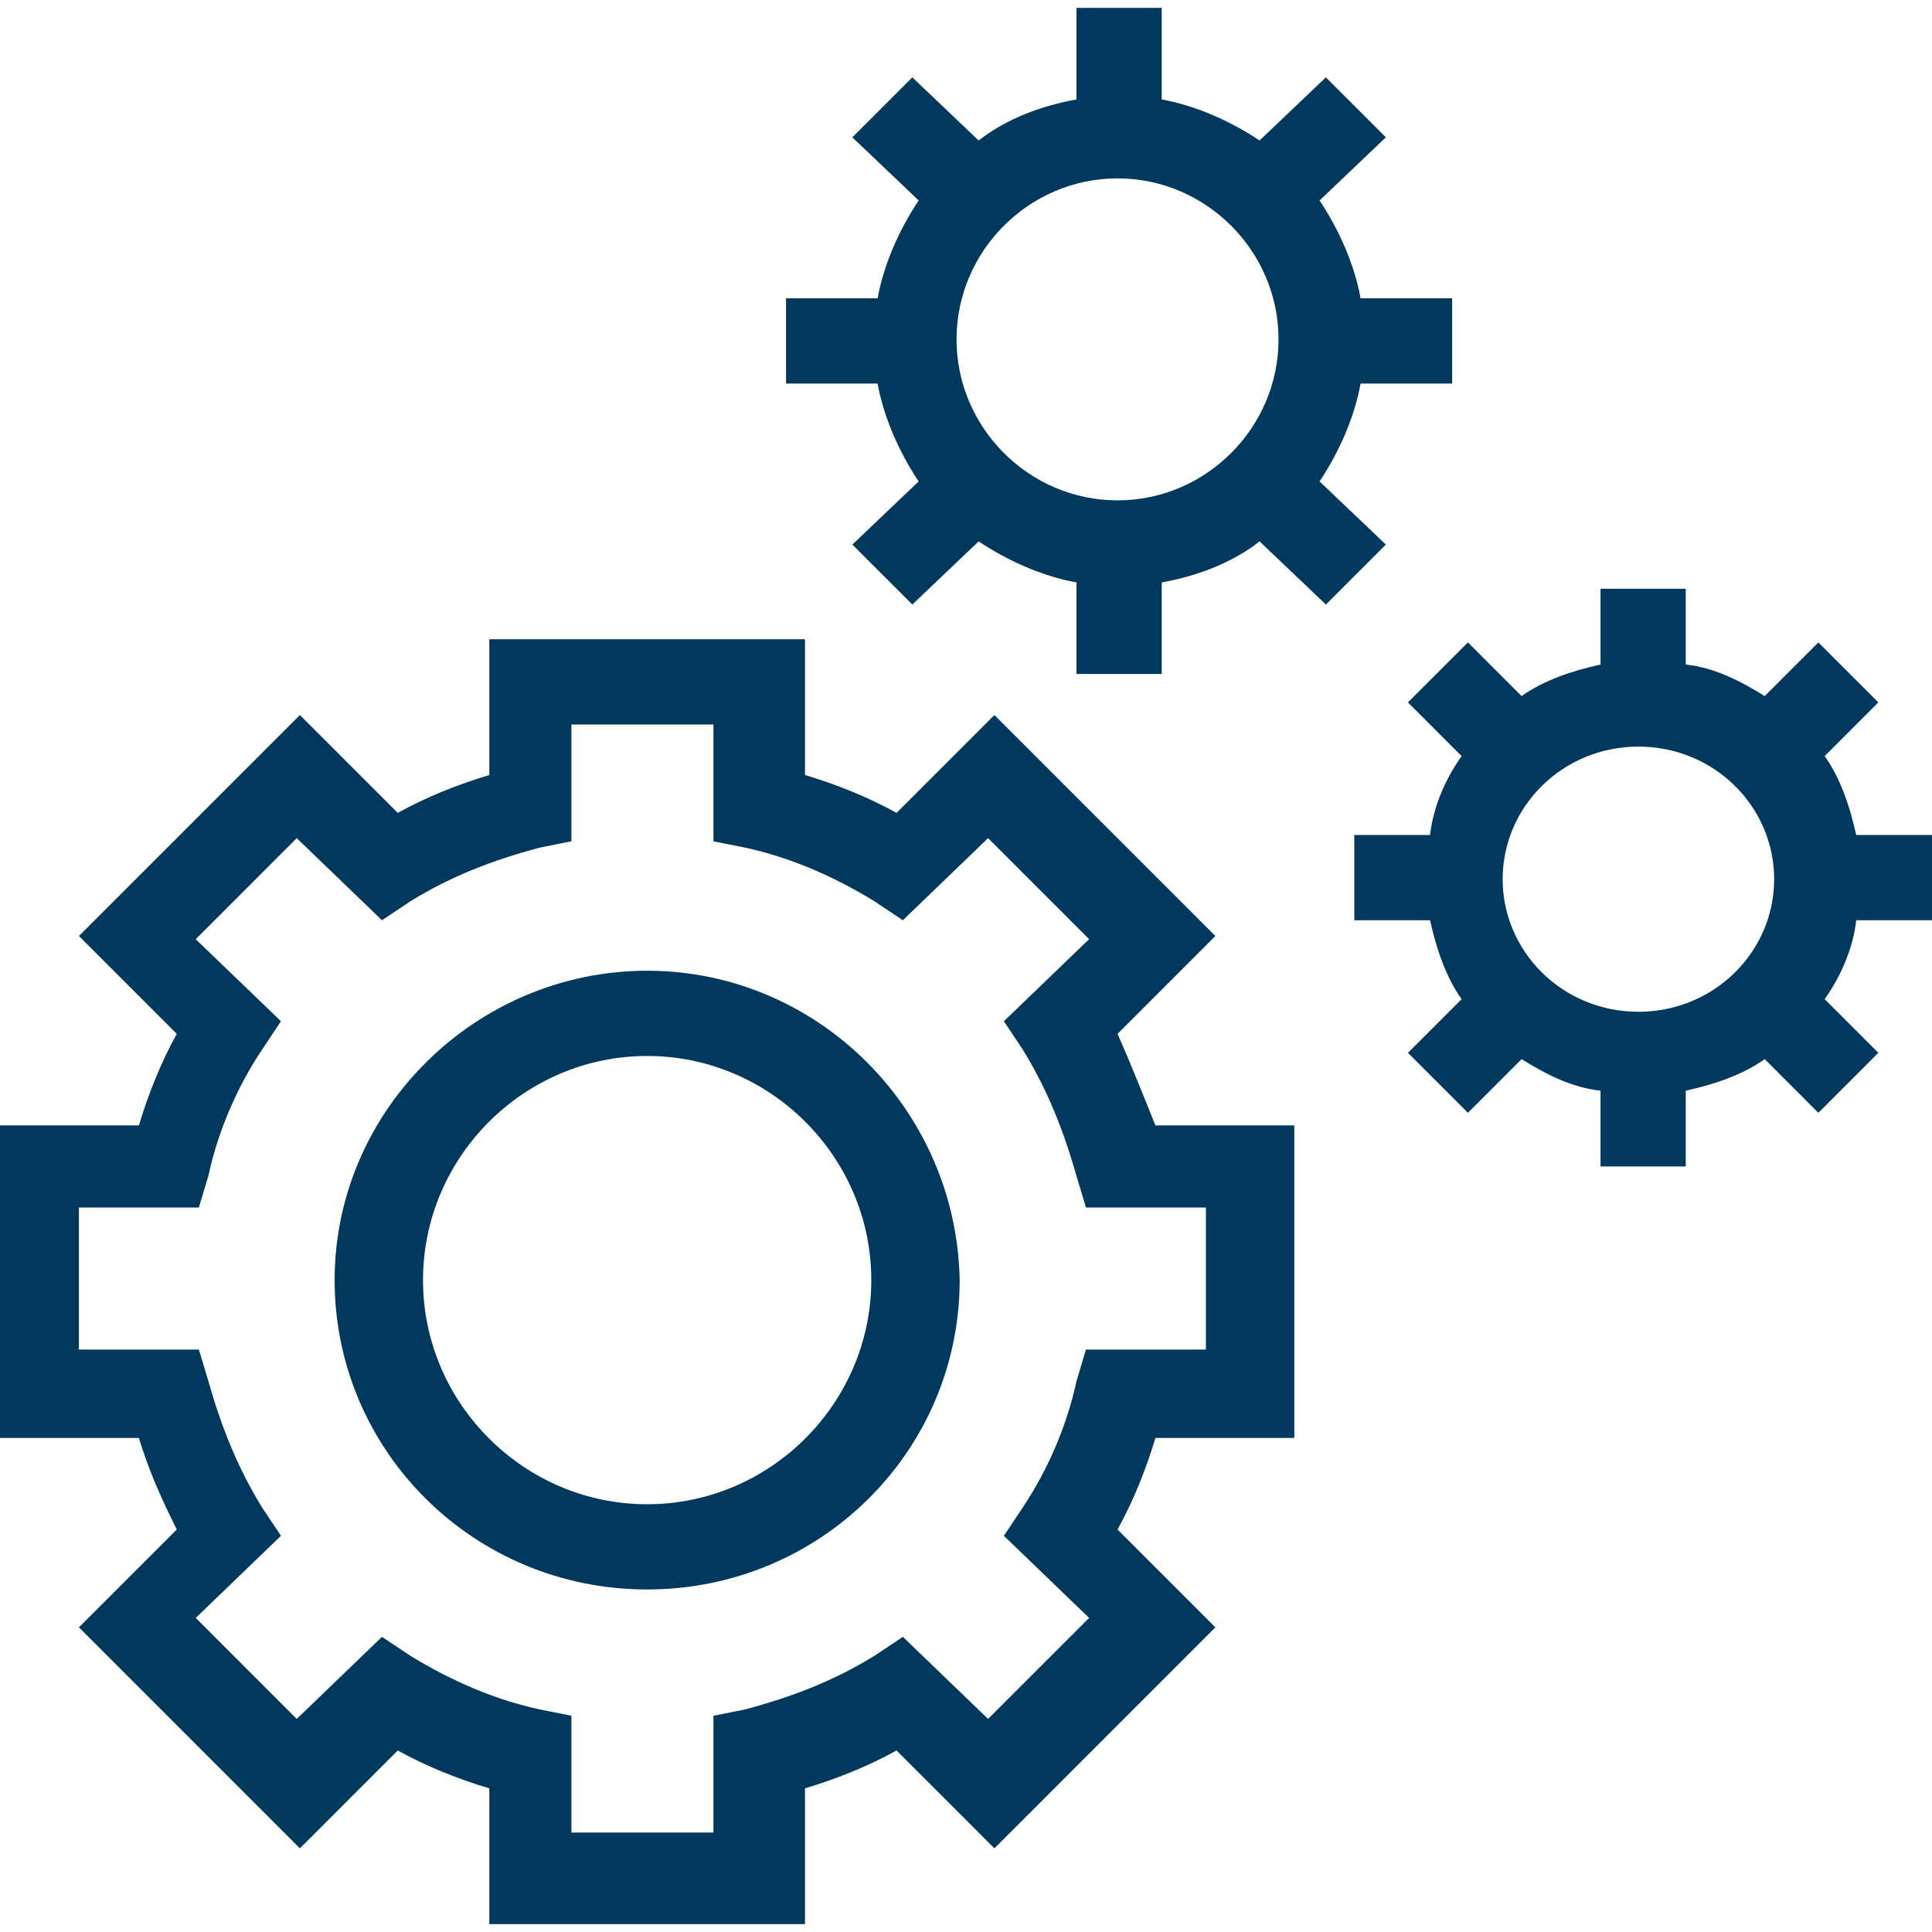 <?xml version="1.0" encoding="utf-8"?>
<!-- Generator: Adobe Illustrator 15.0.2, SVG Export Plug-In . SVG Version: 6.00 Build 0)  -->
<!DOCTYPE svg PUBLIC "-//W3C//DTD SVG 1.1//EN" "http://www.w3.org/Graphics/SVG/1.1/DTD/svg11.dtd">
<svg version="1.1" id="Layer_1" xmlns="http://www.w3.org/2000/svg" xmlns:xlink="http://www.w3.org/1999/xlink" x="0px" y="0px"
	 width="500px" height="500px" viewBox="0 0 500 500" enable-background="new 0 0 500 500" xml:space="preserve">
<title>techniek</title>
<desc>Created with Sketch.</desc>
<g id="techniek" transform="translate(527, 3851)">
	<g id="Clip-7">
	</g>
	<g id="Clip-10">
	</g>
</g>
<g>
	<path fill="#00395D" d="M167.483,251.225c-44.118,0-80.881,35.947-80.881,80.062c0,44.121,35.947,80.066,80.881,80.066
		s80.881-35.945,80.881-80.066C247.549,287.172,211.602,251.225,167.483,251.225z M167.483,389.297
		c-31.862,0-58.008-26.141-58.008-58.01c0-31.859,26.146-58.002,58.008-58.002c31.864,0,58.008,26.143,58.008,58.002
		C225.491,363.156,199.347,389.297,167.483,389.297z"/>
	<path fill="#00395D" d="M289.217,267.564l25.324-25.327l-57.188-57.188l-25.328,25.327c-7.353-4.087-15.521-7.352-23.693-9.804
		v-35.131h-81.697v35.131c-8.171,2.452-16.34,5.717-23.693,9.804l-25.328-25.327l-57.188,57.188l25.325,25.327
		c-4.083,7.354-7.353,15.525-9.804,23.691H0v80.885h35.947c2.451,8.17,5.721,15.523,9.804,23.695l-25.325,25.32l57.188,57.195
		l25.328-25.328c7.353,4.082,15.521,7.352,23.693,9.805v35.131h81.697v-35.131c8.171-2.451,16.34-5.723,23.693-9.805l25.328,25.328
		l57.188-57.195l-25.324-25.32c4.082-7.354,7.352-15.525,9.803-23.695h35.947v-80.885H299.02
		C295.75,283.09,292.483,274.918,289.217,267.564z M312.09,349.264h-31.045l-2.451,8.17c-2.451,11.439-7.353,22.877-13.889,32.68
		l-4.902,7.354l22.061,21.244l-26.146,26.141l-22.057-21.238l-7.353,4.902c-10.622,6.533-21.242,10.617-33.496,13.887l-8.171,1.631
		v30.23h-36.763v-30.23l-8.171-1.631c-11.438-2.451-22.874-7.354-33.497-13.887l-7.352-4.902l-22.058,21.238l-26.146-26.141
		l22.059-21.244l-4.901-7.354c-6.537-10.621-10.623-21.24-13.889-32.68l-2.451-8.17H20.426V312.5h31.045l2.451-8.172
		c2.451-11.436,7.352-22.877,13.889-32.68l4.901-7.354l-22.059-21.238l26.146-26.147l22.058,21.245l7.352-4.901
		c10.623-6.54,21.242-10.622,33.497-13.892l8.171-1.633V187.5h36.763v30.229l8.171,1.633c11.438,2.45,22.875,7.352,33.496,13.892
		l7.353,4.901l22.057-21.245l26.146,26.147l-22.061,21.238l4.902,7.354c6.536,10.623,10.623,21.244,13.889,32.68l2.451,8.172h31.045
		V349.264z"/>
	<path fill="#00395D" d="M500,238.155v-22.058h-19.607c-1.638-7.353-4.089-14.711-8.171-20.425l13.892-13.894l-15.524-15.522
		L456.7,180.147c-6.536-4.082-13.073-7.352-20.427-8.171V152.37h-22.057v19.606c-7.353,1.637-14.709,4.089-20.426,8.171
		l-13.89-13.891l-15.523,15.522l13.889,13.894c-4.083,5.714-7.353,13.072-8.169,20.425h-19.606v22.058h19.606
		c1.635,7.353,4.086,14.707,8.169,20.425l-13.889,13.887l15.523,15.523l13.89-13.891c6.536,4.088,13.073,7.352,20.426,8.172v19.605
		h22.057v-19.605c7.354-1.633,14.705-4.084,20.427-8.172l13.889,13.891l15.524-15.523l-13.892-13.887
		c4.082-5.719,7.352-13.073,8.171-20.425H500z M424.02,261.846c-19.609,0-35.131-15.525-35.131-34.313s15.521-34.312,35.131-34.312
		c19.607,0,35.131,15.523,35.131,34.312S443.627,261.846,424.02,261.846z"/>
	<path fill="#00395D" d="M341.504,124.59c4.901-7.353,8.987-16.337,10.619-25.327h23.692V77.206h-23.692
		c-1.632-8.984-5.718-17.975-10.619-25.327l17.156-16.338l-15.523-15.524l-17.157,16.337c-7.353-4.902-16.341-8.985-25.327-10.62
		V2.042h-22.059v23.693c-8.987,1.635-17.972,4.903-25.327,10.62L236.11,20.017L220.59,35.541l17.155,16.338
		c-4.901,7.353-8.987,16.343-10.622,25.327h-23.692v22.058h23.692c1.635,8.99,5.721,17.975,10.622,25.327l-17.155,16.343
		l15.521,15.519l17.156-16.338c7.355,4.903,16.34,8.985,25.327,10.623v23.689h22.059v-23.689
		c8.986-1.638,17.975-4.901,25.327-10.623l17.157,16.338l15.523-15.519L341.504,124.59z M289.217,129.493
		c-22.877,0-41.668-18.788-41.668-41.665s18.792-41.664,41.668-41.664c22.873,0,41.664,18.787,41.664,41.664
		S312.09,129.493,289.217,129.493z"/>
</g>
</svg>
